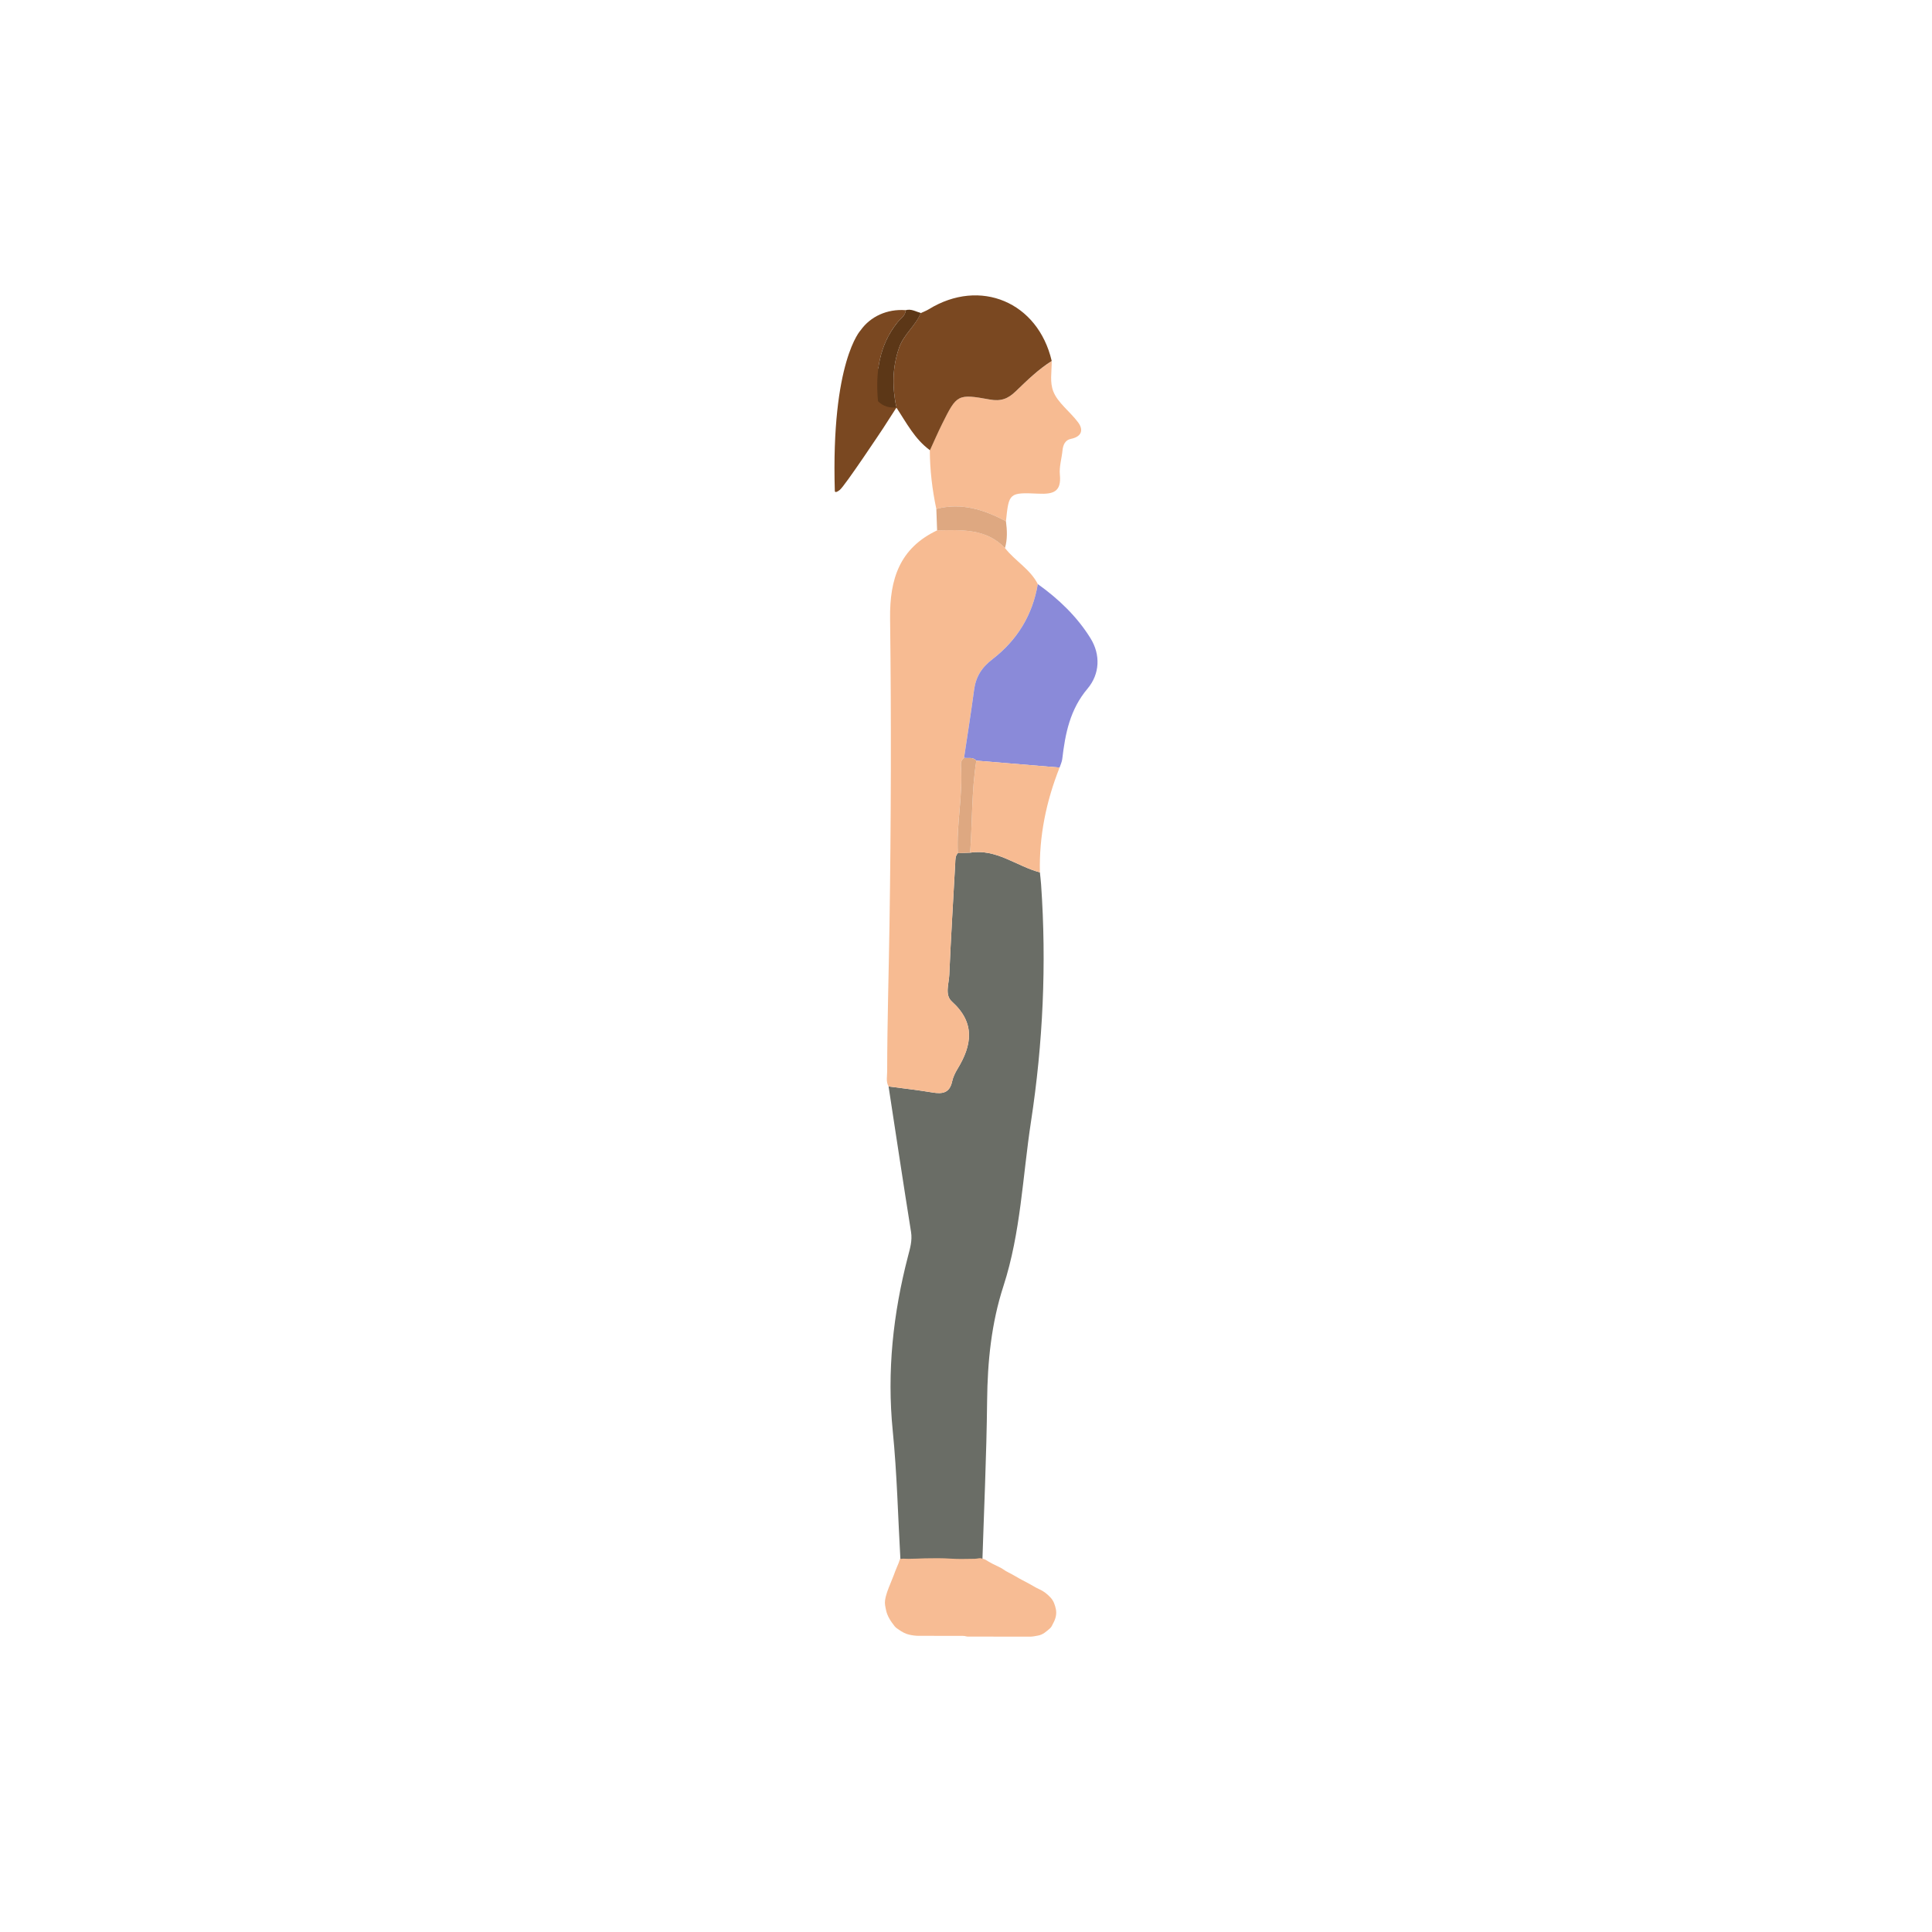 <svg width="500" height="500" viewBox="0 0 500 500" fill="none" xmlns="http://www.w3.org/2000/svg">
<path d="M229.959 281.163C231.886 293.722 233.769 306.284 235.777 318.829C236.133 321.052 235.523 323.08 235.001 325.073C231.131 339.939 229.508 354.925 231.042 370.314C232.147 381.377 232.397 392.521 233.029 403.63C240 405.101 247.055 405.86 254.164 406.142C254.622 391.59 255.31 377.041 255.465 362.486C255.571 352.368 256.552 342.49 259.692 332.824C264.179 319.009 264.645 304.485 266.821 290.268C269.933 269.924 270.871 249.469 269.435 228.92C269.361 227.869 269.231 226.821 269.125 225.77C263.075 224.179 257.875 219.582 251.07 220.676C250.008 220.718 248.942 220.76 247.881 220.803C247.186 221.558 247.26 222.507 247.21 223.427C246.681 233.065 246.085 242.7 245.672 252.341C245.573 254.645 244.43 257.477 246.367 259.224C252.449 264.709 251.564 270.484 247.789 276.658C247.175 277.663 246.642 278.792 246.395 279.935C245.75 282.892 243.87 283.163 241.33 282.736C237.558 282.101 233.752 281.682 229.959 281.17V281.163Z" fill="#6A6D66"/>
<path d="M229.959 281.163C233.751 281.675 237.558 282.098 241.329 282.73C243.869 283.157 245.749 282.888 246.395 279.929C246.645 278.786 247.175 277.657 247.788 276.651C251.563 270.481 252.452 264.703 246.367 259.217C244.43 257.471 245.573 254.638 245.672 252.334C246.088 242.693 246.681 233.059 247.21 223.421C247.259 222.5 247.185 221.551 247.88 220.796C247.499 213.261 249.221 205.799 248.688 198.253C248.632 197.442 248.769 196.666 249.492 196.13C250.364 190.291 251.302 184.463 252.078 178.611C252.533 175.189 253.987 172.793 256.869 170.574C263.187 165.717 267.241 159.176 268.578 151.154C266.602 147.266 262.669 145.16 260.086 141.83C255.176 136.686 248.804 137.152 242.521 137.261C232.831 141.865 230.227 149.849 230.354 160.065C230.682 186.425 230.601 212.795 230.202 239.151C230.012 251.855 229.613 264.555 229.599 277.265C229.599 278.563 229.243 279.915 229.959 281.156V281.163Z" fill="#F7BB92"/>
<path d="M268.581 151.161C267.244 159.183 263.194 165.723 256.873 170.581C253.987 172.8 252.533 175.195 252.082 178.617C251.306 184.47 250.367 190.298 249.496 196.136C250.575 196.281 251.789 195.847 252.674 196.853C259.857 197.449 267.036 198.045 274.219 198.641C274.455 197.911 274.822 197.195 274.91 196.447C275.679 189.867 276.9 183.613 281.451 178.226C284.657 174.426 284.851 169.42 282.223 165.184C278.752 159.581 273.979 155.009 268.581 151.161Z" fill="#8A8AD9"/>
<path d="M260.34 134.908C261.099 127.595 261.106 127.411 268.726 127.761C272.539 127.933 274.737 127.334 274.293 122.836C274.092 120.79 274.766 118.666 274.974 116.57C275.118 115.124 275.669 113.879 277.126 113.586C279.955 113.018 280.477 111.261 278.999 109.289C276.925 106.516 273.735 104.227 272.603 101.323C271.647 98.872 272.183 96.48 272.187 93.46C268.705 95.64 265.77 98.501 262.838 101.316C260.855 103.218 259.025 103.937 256.16 103.408C247.774 101.867 247.602 102.089 243.795 109.702C242.677 111.935 241.685 114.232 240.634 116.496C240.659 121.629 241.255 126.699 242.32 131.719C248.819 130.001 254.682 131.888 260.34 134.911V134.908Z" fill="#F7BB92"/>
<path d="M240.673 116.518C241.718 114.249 242.705 111.953 243.82 109.716C247.613 102.096 247.785 101.87 256.175 103.398C259.043 103.92 260.874 103.197 262.849 101.292C265.777 98.473 268.705 95.605 272.184 93.418C268.624 78.167 253.652 71.87 240.381 80.03C239.721 80.436 238.973 80.704 238.267 81.035C236.955 84.344 233.907 86.507 232.694 89.968C230.884 95.132 230.916 100.255 231.988 105.486C234.584 109.399 236.736 113.66 240.673 116.518Z" fill="#7A4821"/>
<path d="M274.219 198.641C267.036 198.045 259.857 197.449 252.675 196.853C251.422 204.744 251.659 212.738 251.073 220.672C257.878 219.579 263.082 224.175 269.128 225.766C268.895 216.361 270.769 207.355 274.219 198.641Z" fill="#F7BB92"/>
<path d="M222.745 85.453C225.271 81.911 229.585 79.9 234.408 80.27C234.323 81.752 233.046 82.45 232.252 83.445C229.349 87.086 227.881 91.069 227.313 95.274L232.037 105.423L228.509 110.902C228.509 110.902 218.677 125.712 217.351 126.777C216.024 127.842 216.049 127.059 216.049 127.059C215.058 93.464 222.741 85.456 222.745 85.453Z" fill="#7A4821"/>
<path d="M260.341 134.908C254.682 131.888 248.819 129.997 242.321 131.715C242.388 133.567 242.455 135.416 242.522 137.268C248.801 137.162 255.176 136.696 260.087 141.836C260.75 139.547 260.647 137.229 260.341 134.908Z" fill="#DEA881"/>
<path d="M234.408 80.273C234.323 81.755 233.046 82.453 232.252 83.448C227.444 89.481 226.562 96.459 227.222 103.825C228.534 105.155 230.146 105.613 231.97 105.448C230.908 100.212 230.887 95.09 232.707 89.929C233.928 86.472 236.979 84.313 238.299 81.007C237.025 80.64 235.829 79.868 234.411 80.27L234.408 80.273Z" fill="#5C3717"/>
<path d="M251.073 220.672C251.658 212.735 251.422 204.745 252.674 196.853C251.789 195.847 250.575 196.281 249.496 196.137C248.773 196.669 248.631 197.449 248.691 198.26C249.224 205.803 247.503 213.264 247.884 220.803C248.945 220.761 250.011 220.718 251.073 220.676V220.672Z" fill="#DEA881"/>
<path d="M253.362 403.274C253.017 403.323 252.667 403.408 252.322 403.411C250.251 403.422 248.169 403.521 246.109 403.38C243.862 403.224 241.618 403.246 239.375 403.295C237.974 403.327 236.574 403.429 235.17 403.422C234.679 403.422 234.185 403.397 233.695 403.383C233.441 403.408 233.187 403.429 232.933 403.454C232.7 404.191 232.421 404.907 232.1 405.613C231.793 406.283 231.564 406.989 231.296 407.677C231.014 408.396 230.725 409.116 230.432 409.836C229.857 411.24 229.278 412.647 229.052 414.164C228.922 415.028 229.134 415.861 229.306 416.694C229.642 418.302 230.541 419.604 231.525 420.863C231.836 421.266 232.273 421.516 232.668 421.795C233.473 422.359 234.362 422.846 235.307 423.054C236.115 423.231 236.955 423.354 237.805 423.351C241.424 423.336 245.044 423.35 248.663 423.358C249.118 423.358 249.57 423.351 250.022 423.481C250.318 423.566 250.646 423.545 250.963 423.545C256.163 423.552 261.363 423.552 266.567 423.566C267.272 423.566 267.946 423.41 268.638 423.287C269.932 423.054 270.807 422.218 271.739 421.414C272.162 421.05 272.324 420.532 272.575 420.077C273.189 418.969 273.513 417.734 273.263 416.482C273.04 415.381 272.681 414.302 271.873 413.434C271.019 412.52 270.077 411.769 268.92 411.271C268.119 410.926 267.382 410.435 266.613 410.015C265.325 409.313 264.002 408.668 262.75 407.906C261.67 407.25 260.488 406.784 259.462 406.033C259.321 405.93 259.169 405.832 259.014 405.757C257.62 405.108 256.245 404.42 254.936 403.602C254.791 403.514 254.608 403.496 254.442 403.447C254.093 403.348 253.75 403.196 253.373 403.277L253.362 403.274Z" fill="#F7BC94"/>
</svg>
